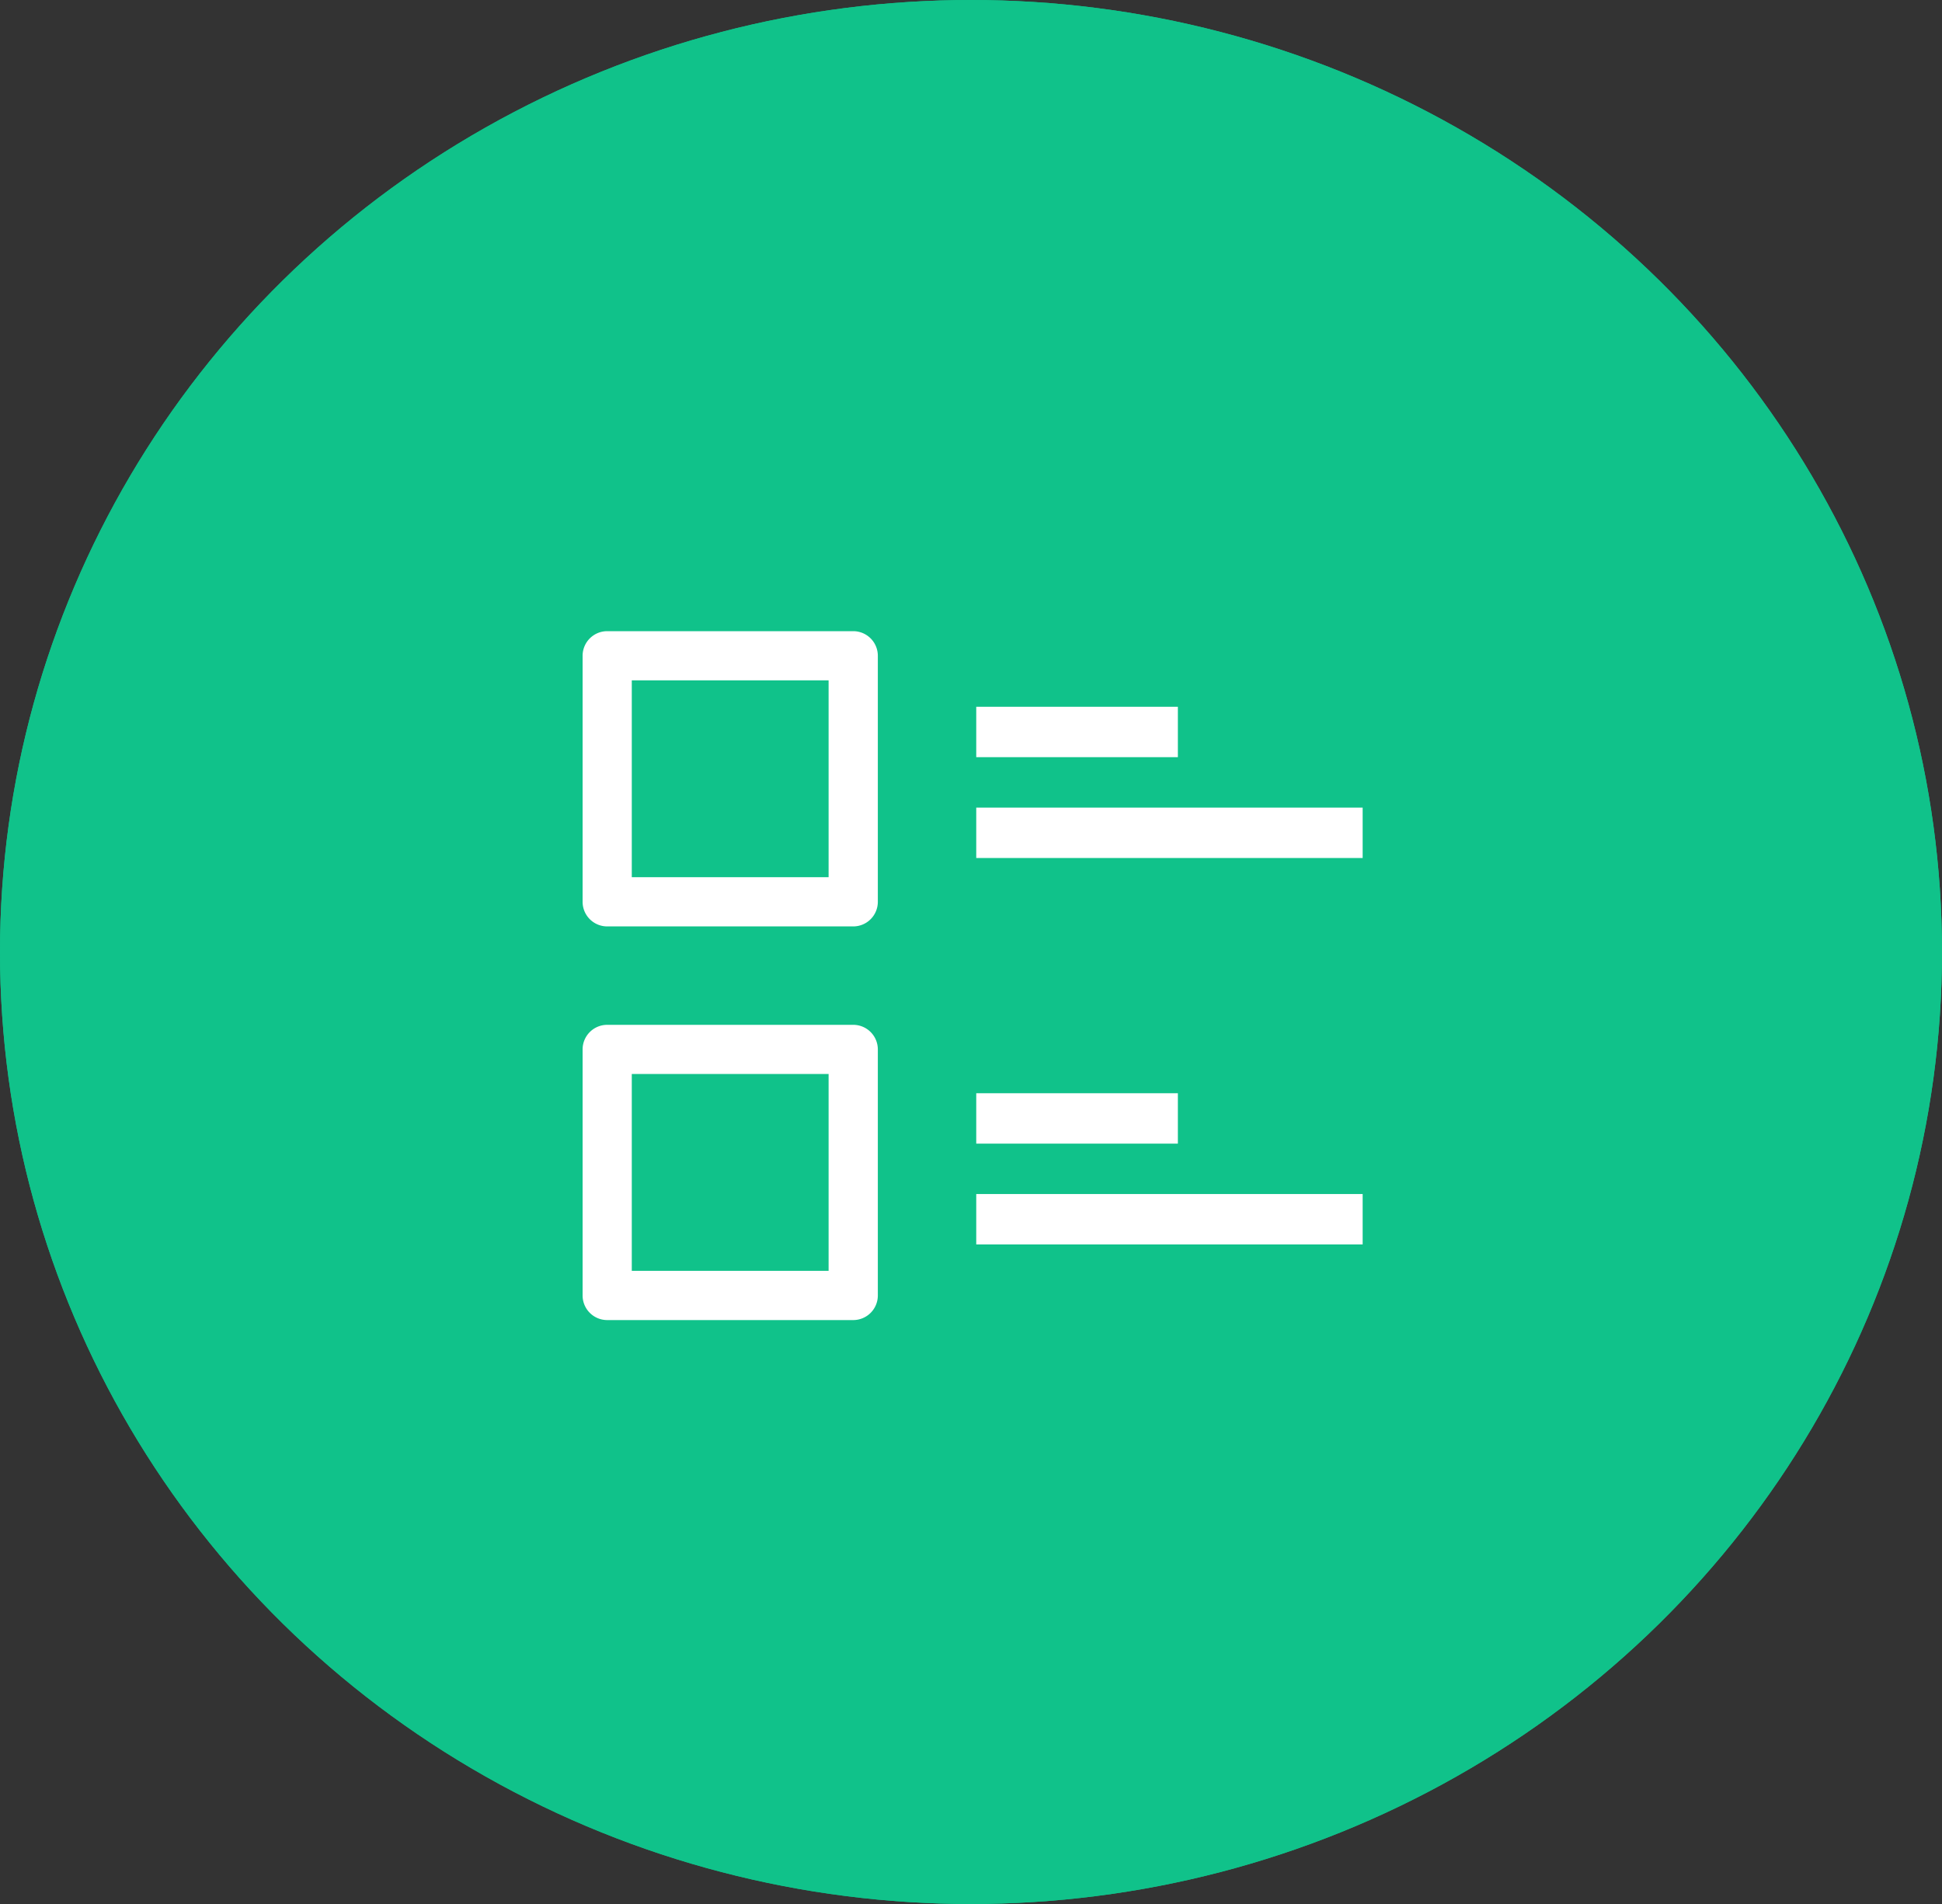 <svg xmlns="http://www.w3.org/2000/svg" width="40" height="39.216" viewBox="0 0 40 39.216"><rect x="0" y="0" width="40" height="39.216" fill="#333333" stroke="none"/><defs><style>.a{fill:#10c28a;stroke:#10c28a;}.b{fill:#fff;}.c{stroke:none;}.d{fill:none;}</style></defs><g transform="translate(-407 -216)"><g class="a" transform="translate(407 216)"><ellipse class="c" cx="20" cy="19.608" rx="20" ry="19.608"/><ellipse class="d" cx="20" cy="19.608" rx="19.5" ry="19.108"/></g><g transform="translate(419 197)"><g transform="translate(0 32)"><g transform="translate(0 0)"><path class="b" d="M5.574,32H.507A.507.507,0,0,0,0,32.507v5.067a.507.507,0,0,0,.507.507H5.574a.507.507,0,0,0,.507-.507V32.507A.507.507,0,0,0,5.574,32Zm-.507,5.067H1.013V33.013H5.067Z" transform="translate(0 -32)"/></g></g><g transform="translate(0 40.108)"><g transform="translate(0 0)"><path class="b" d="M5.574,288H.507a.507.507,0,0,0-.507.507v5.067a.507.507,0,0,0,.507.507H5.574a.507.507,0,0,0,.507-.507v-5.067A.507.507,0,0,0,5.574,288Zm-.507,5.067H1.013v-4.054H5.067Z" transform="translate(0 -288)"/></g></g><g transform="translate(8.108 33.557)"><g transform="translate(0 0)"><rect class="b" width="4.153" height="1.038"/></g></g><g transform="translate(8.108 35.634)"><g transform="translate(0 0)"><rect class="b" width="7.959" height="1.038"/></g></g><g transform="translate(8.108 41.517)"><g transform="translate(0 0)"><rect class="b" width="4.153" height="1.038"/></g></g><g transform="translate(8.108 43.593)"><g transform="translate(0 0)"><rect class="b" width="7.959" height="1.038"/></g></g></g></g></svg>